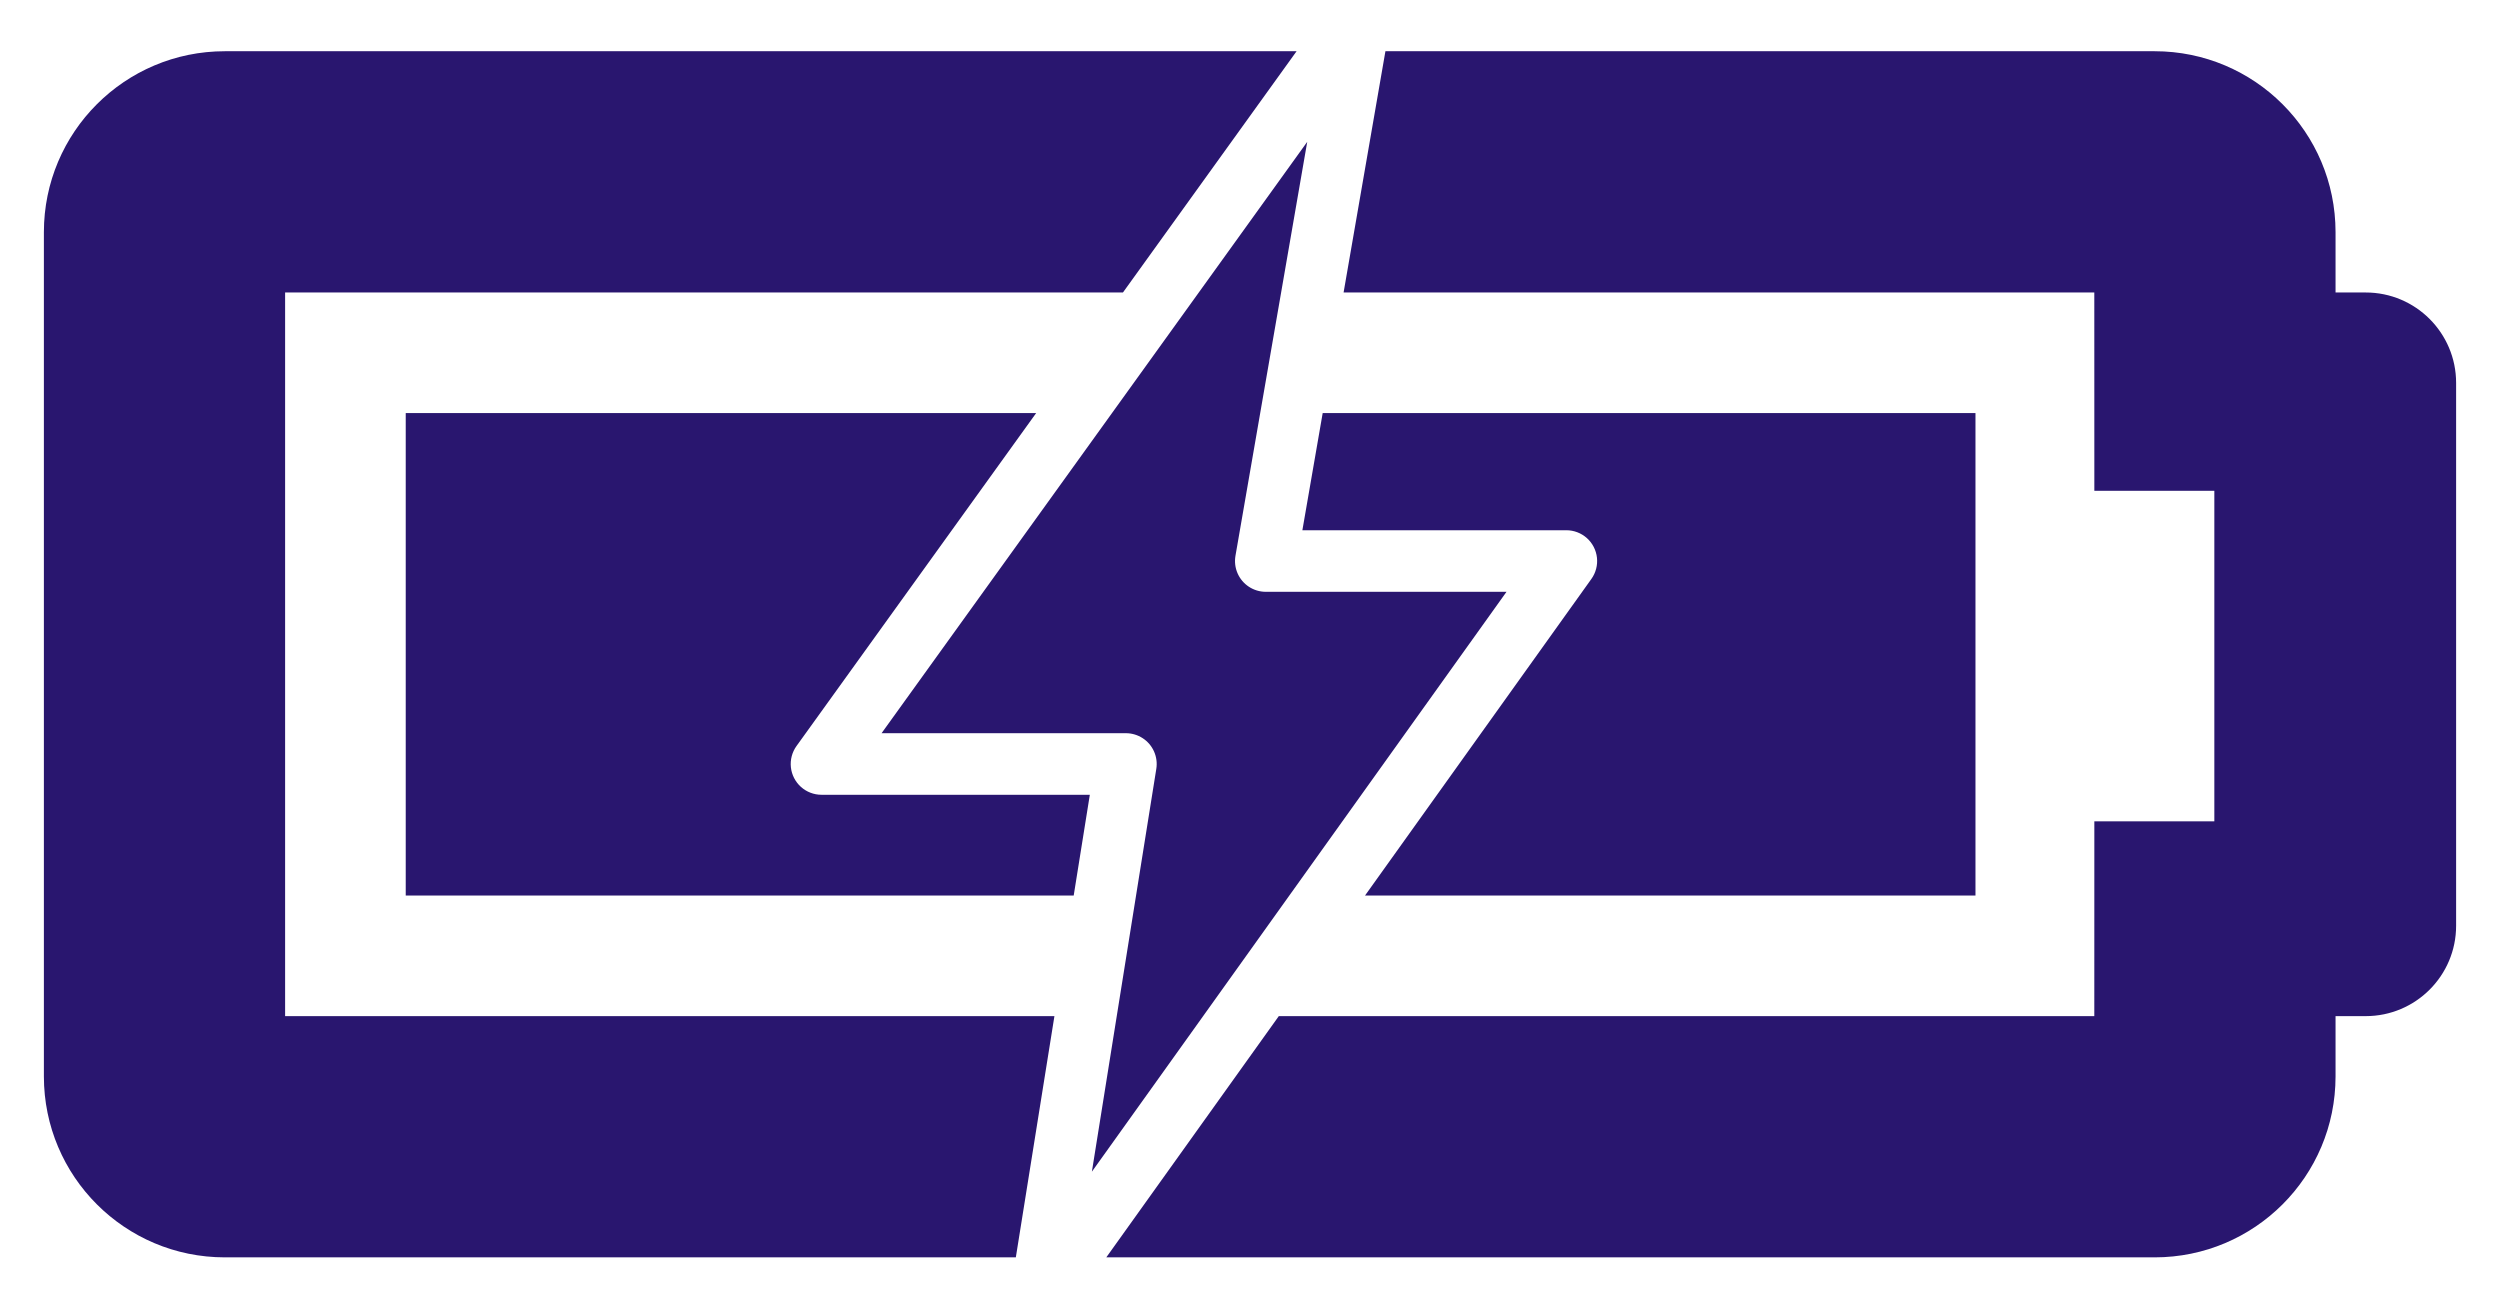 <svg
    xmlns="http://www.w3.org/2000/svg"
    viewBox="0 0 256 134"
    id="vector">
    <path
        id="path"
        d="M 23.02 5.246 C 12.789 5.247 4.495 13.54 4.494 23.771 L 4.494 110.229 C 4.495 120.46 12.789 128.753 23.02 128.754 L 104.021 128.754 L 107.973 104.051 L 29.195 104.051 L 29.195 29.947 L 114.992 29.947 L 132.771 5.246 Z M 141.867 5.246 L 137.584 29.947 L 214.457 29.947 L 214.461 50.256 L 226.748 50.256 L 226.748 84.107 L 214.461 84.107 L 214.457 104.051 L 130.949 104.051 L 113.285 128.754 L 220.631 128.754 C 230.864 128.756 239.159 120.461 239.16 110.229 L 239.16 104.051 L 242.248 104.051 C 247.361 104.051 251.506 99.906 251.506 94.793 L 251.506 39.211 C 251.506 34.098 247.361 29.951 242.248 29.951 L 239.16 29.951 L 239.16 23.771 C 239.159 13.54 230.864 5.246 220.633 5.246 Z M 133.861 14.523 L 122.76 29.947 L 113.869 42.299 L 90.273 75.08 L 115.295 75.08 C 115.904 75.08 116.501 75.258 117.012 75.59 C 117.523 75.922 117.926 76.396 118.174 76.953 C 118.421 77.51 118.502 78.127 118.406 78.729 L 116.332 91.701 L 114.355 104.051 L 111.809 119.98 L 123.199 104.051 L 132.029 91.701 L 154.266 60.602 L 129.617 60.602 C 129.003 60.601 128.401 60.422 127.888 60.084 C 127.374 59.747 126.97 59.267 126.725 58.703 C 126.481 58.139 126.407 57.516 126.512 56.91 L 129.045 42.299 L 131.188 29.947 Z M 41.547 42.299 L 41.547 91.701 L 109.947 91.701 L 111.598 81.385 L 84.121 81.385 C 83.344 81.385 82.594 81.097 82.015 80.578 C 81.437 80.059 81.071 79.344 80.987 78.571 C 80.904 77.798 81.109 77.021 81.563 76.391 L 106.102 42.299 Z M 135.443 42.299 L 133.363 54.297 L 160.395 54.297 C 161.171 54.297 161.92 54.584 162.498 55.101 C 163.076 55.619 163.443 56.333 163.528 57.104 C 163.613 57.876 163.41 58.652 162.959 59.283 L 139.779 91.701 L 202.289 91.701 L 202.289 42.299 Z"
        fill="#29166f"/>
</svg>
